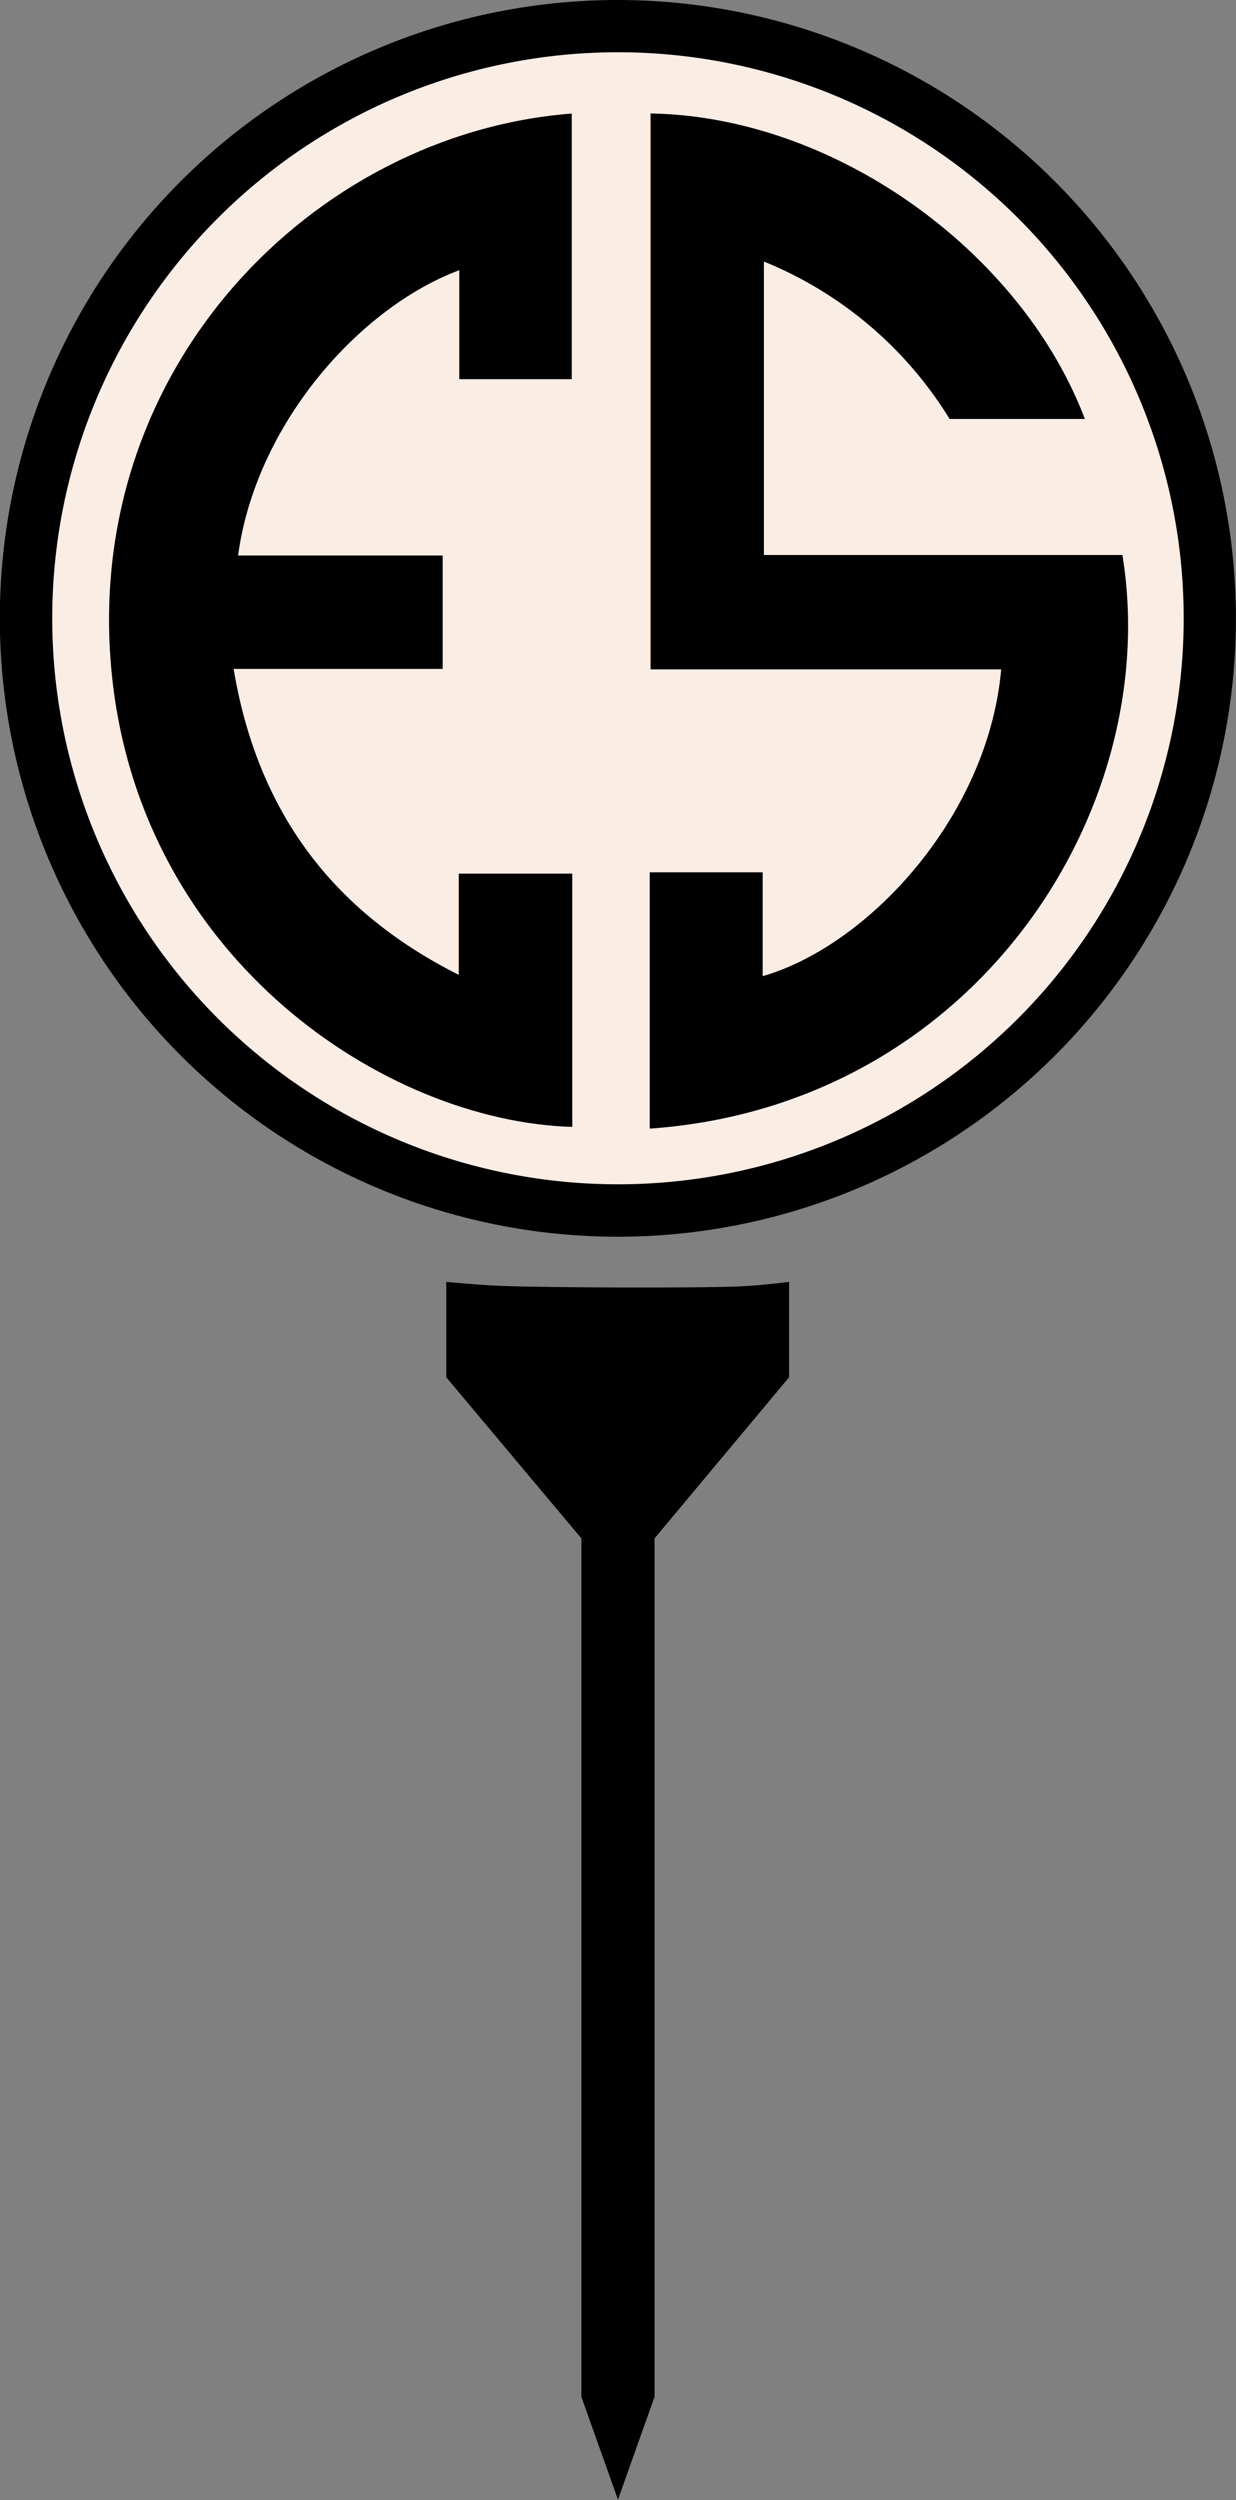 <svg id="Layer_1" data-name="Layer 1" xmlns="http://www.w3.org/2000/svg" viewBox="0 0 151.69 306.67"><rect x="0" y="0" width="151.69" height="306.67" fill="#808080" stroke="none"/><defs><style>.cls-1{fill:#f9ede4;stroke:#000;stroke-miterlimit:10;stroke-width:3px;}</style></defs><title>ES Tee</title><circle class="cls-1" cx="75.83" cy="75.68" r="72.94"/><path id="Tee" d="M161.51,196.7V302L166,314.61v0L170.49,302V196.7L187,176.94v-11.7s-3.55.45-6,.55c-5.19.23-24.39.16-29.58-.07-2.89-.13-6.49-.48-6.49-.48v11.7" transform="translate(-90.16 -8)"/><path d="M169.9,146.44V115h13.86v12.74c13-3.75,27.68-19.62,29.27-37.63H170V21.92c22.67.36,45.54,17,53.3,37.47h-16.6a47.9,47.9,0,0,0-22.79-19.31v36h44C233,107.37,209.76,143.64,169.9,146.44Z" transform="translate(-90.16 -8)"/><path d="M118.83,90.05c2.92,17.39,12,29.67,27.63,37.53V115.16h13.93v31.07c-22.86-.67-52.73-20.43-56.46-55.07-4.08-37.85,24.77-66.81,56.4-69.23V54.51h-13.8V41.14c-12.37,4.63-25,19-27.15,35h25.11V90.05Z" transform="translate(-90.16 -8)"/><path d="M166,14.41A69.43,69.43,0,1,1,96.57,83.84,69.43,69.43,0,0,1,166,14.41M166,8a75.85,75.85,0,1,0,75.84,75.84A75.92,75.92,0,0,0,166,8Z" transform="translate(-90.16 -8)"/></svg>